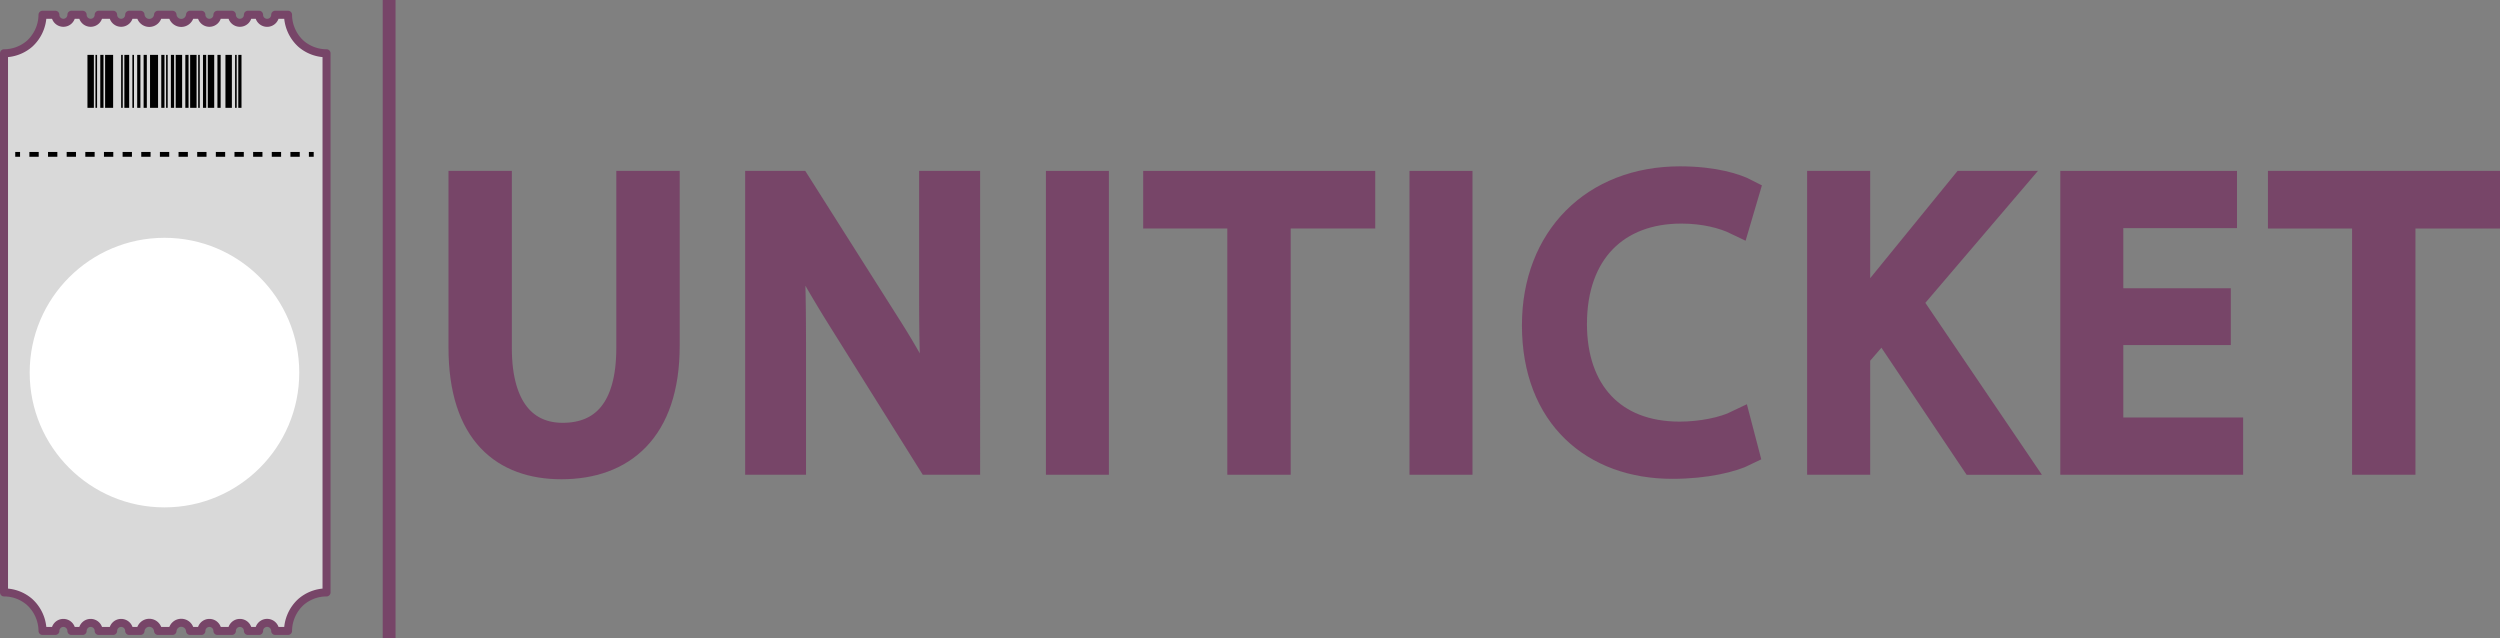 <svg xmlns="http://www.w3.org/2000/svg" viewBox="0 0 1558 397.81"><rect x="0" y="0" width="1558" height="397.81" fill="#808080" stroke="none"/><defs><style>.cls-1{fill:#d9d9d9;stroke-linejoin:round;stroke-width:5px;}.cls-1,.cls-5,.cls-6{stroke:#774568;}.cls-2,.cls-3{fill:none;stroke:#000;stroke-width:3px;}.cls-2,.cls-3,.cls-5,.cls-6{stroke-miterlimit:10;}.cls-3{stroke-dasharray:5.81 5.81;}.cls-4{fill:#fff;}.cls-5,.cls-6{fill:#774568;}.cls-5{stroke-width:17px;}.cls-6{stroke-width:8px;}</style></defs><g id="Capa_2" data-name="Capa 2"><g id="Capa_1-2" data-name="Capa 1"><rect x="71.5" y="34.2" width="3" height="33"/><path class="cls-1" d="M203.5,369.2a24.32,24.32,0,0,0-16,6,24.79,24.79,0,0,0-8,18h-8a5,5,0,0,0-10.05,0H154.5a5,5,0,0,0-10,0h-9a5,5,0,0,0-10,0h-7.07a5.48,5.48,0,0,0-10.93,0h-9a5.48,5.48,0,0,0-10.93,0H80.5a5,5,0,0,0-10,0h-9a5,5,0,0,0-10,0h-7a5,5,0,0,0-10,0h-8a24.79,24.79,0,0,0-8-18,24.32,24.32,0,0,0-16-6V33.2a24.38,24.38,0,0,0,16-6,24.81,24.81,0,0,0,8-18h8a5,5,0,0,0,10,0h7a5,5,0,0,0,10,0h9a5,5,0,1,0,10,0h7.07a5.48,5.48,0,0,0,10.93,0h9a5.48,5.48,0,0,0,10.93,0h7.07a5,5,0,0,0,10,0h9a5,5,0,0,0,10,0h6.95a5,5,0,0,0,10.05,0h8a24.81,24.81,0,0,0,8,18,24.38,24.38,0,0,0,16,6Z"/><line class="cls-2" x1="9.5" y1="96.2" x2="12.5" y2="96.2"/><line class="cls-3" x1="18.31" y1="96.2" x2="189.6" y2="96.2"/><line class="cls-2" x1="192.5" y1="96.2" x2="195.5" y2="96.2"/><rect x="54.5" y="34.2" width="4" height="33"/><rect x="62.5" y="34.2" width="2" height="33"/><rect x="65.5" y="34.2" width="5" height="33"/><rect x="75.5" y="34.2" width="1" height="33"/><rect x="85.5" y="34.2" width="2" height="33"/><rect x="93.5" y="34.2" width="5" height="33"/><rect x="89.5" y="34.2" width="2" height="33"/><rect x="100.5" y="34.2" width="2" height="33"/><rect x="82.5" y="34.2" width="1" height="33"/><rect x="103.5" y="34.2" width="1" height="33"/><rect x="106.5" y="34.2" width="2" height="33"/><rect x="115.5" y="34.2" width="2" height="33"/><rect x="126.5" y="34.2" width="2" height="33"/><rect x="140.5" y="34.2" width="4" height="33"/><rect x="135.5" y="34.2" width="2" height="33"/><rect x="129.5" y="34.2" width="4" height="33"/><rect x="123.5" y="34.2" width="1" height="33"/><rect x="146.5" y="34.2" width="1" height="33"/><rect x="148.5" y="34.2" width="2" height="33"/><rect x="118.5" y="34.2" width="4" height="33"/><rect x="109.5" y="34.2" width="4" height="33"/><rect x="77.5" y="34.2" width="3" height="33"/><rect x="59.5" y="34.2" width="1" height="33" transform="translate(120 101.4) rotate(180)"/><circle class="cls-4" cx="102.5" cy="232.2" r="84"/><path class="cls-5" d="M310.48,115V217c0,38.62,17.14,55,40.16,55,25.57,0,41.94-16.88,41.94-55V115h22.51V215.49c0,52.94-27.88,74.68-65.22,74.68C314.58,290.17,288,270,288,216.51V115Z"/><path class="cls-5" d="M472.87,287.36V115h24.29l55.25,87.21a486.23,486.23,0,0,1,30.94,56l.52-.26c-2-23-2.56-44-2.56-70.84V115h21V287.36H579.77L525,199.89c-12-19.18-23.53-38.88-32.22-57.55l-.77.26c1.28,21.74,1.79,42.45,1.79,71.1v73.66Z"/><path class="cls-5" d="M682.57,115V287.36H660.32V115Z"/><path class="cls-5" d="M773.36,133.9H720.93V115H848.55V133.9H795.86V287.36h-22.5Z"/><path class="cls-5" d="M909.15,115V287.36H886.9V115Z"/><path class="cls-5" d="M1087.66,281.73c-8.19,4.09-24.56,8.18-45.53,8.18-48.59,0-85.16-30.69-85.16-87.21,0-54,36.57-90.54,90-90.54,21.48,0,35,4.61,40.92,7.68L1082.54,138c-8.44-4.09-20.46-7.16-34.78-7.16-40.41,0-67.27,25.83-67.27,71.1,0,42.2,24.3,69.31,66.24,69.31,13.56,0,27.37-2.81,36.32-7.16Z"/><path class="cls-5" d="M1134.7,115H1157V198.1h.77c4.6-6.65,9.2-12.79,13.55-18.42L1224,115h27.62l-62.41,73.14,67.27,99.24h-26.35l-56.77-84.66L1157,221.63v65.73H1134.7Z"/><path class="cls-5" d="M1381.74,206.54h-67v62.15h74.68v18.67h-96.93V115h93.1v18.67h-70.85v54.47h67Z"/><path class="cls-5" d="M1474.31,133.9h-52.43V115H1549.5V133.9h-52.69V287.36h-22.5Z"/><line class="cls-6" x1="242.5" y1="397.81" x2="242.5"/></g></g></svg>